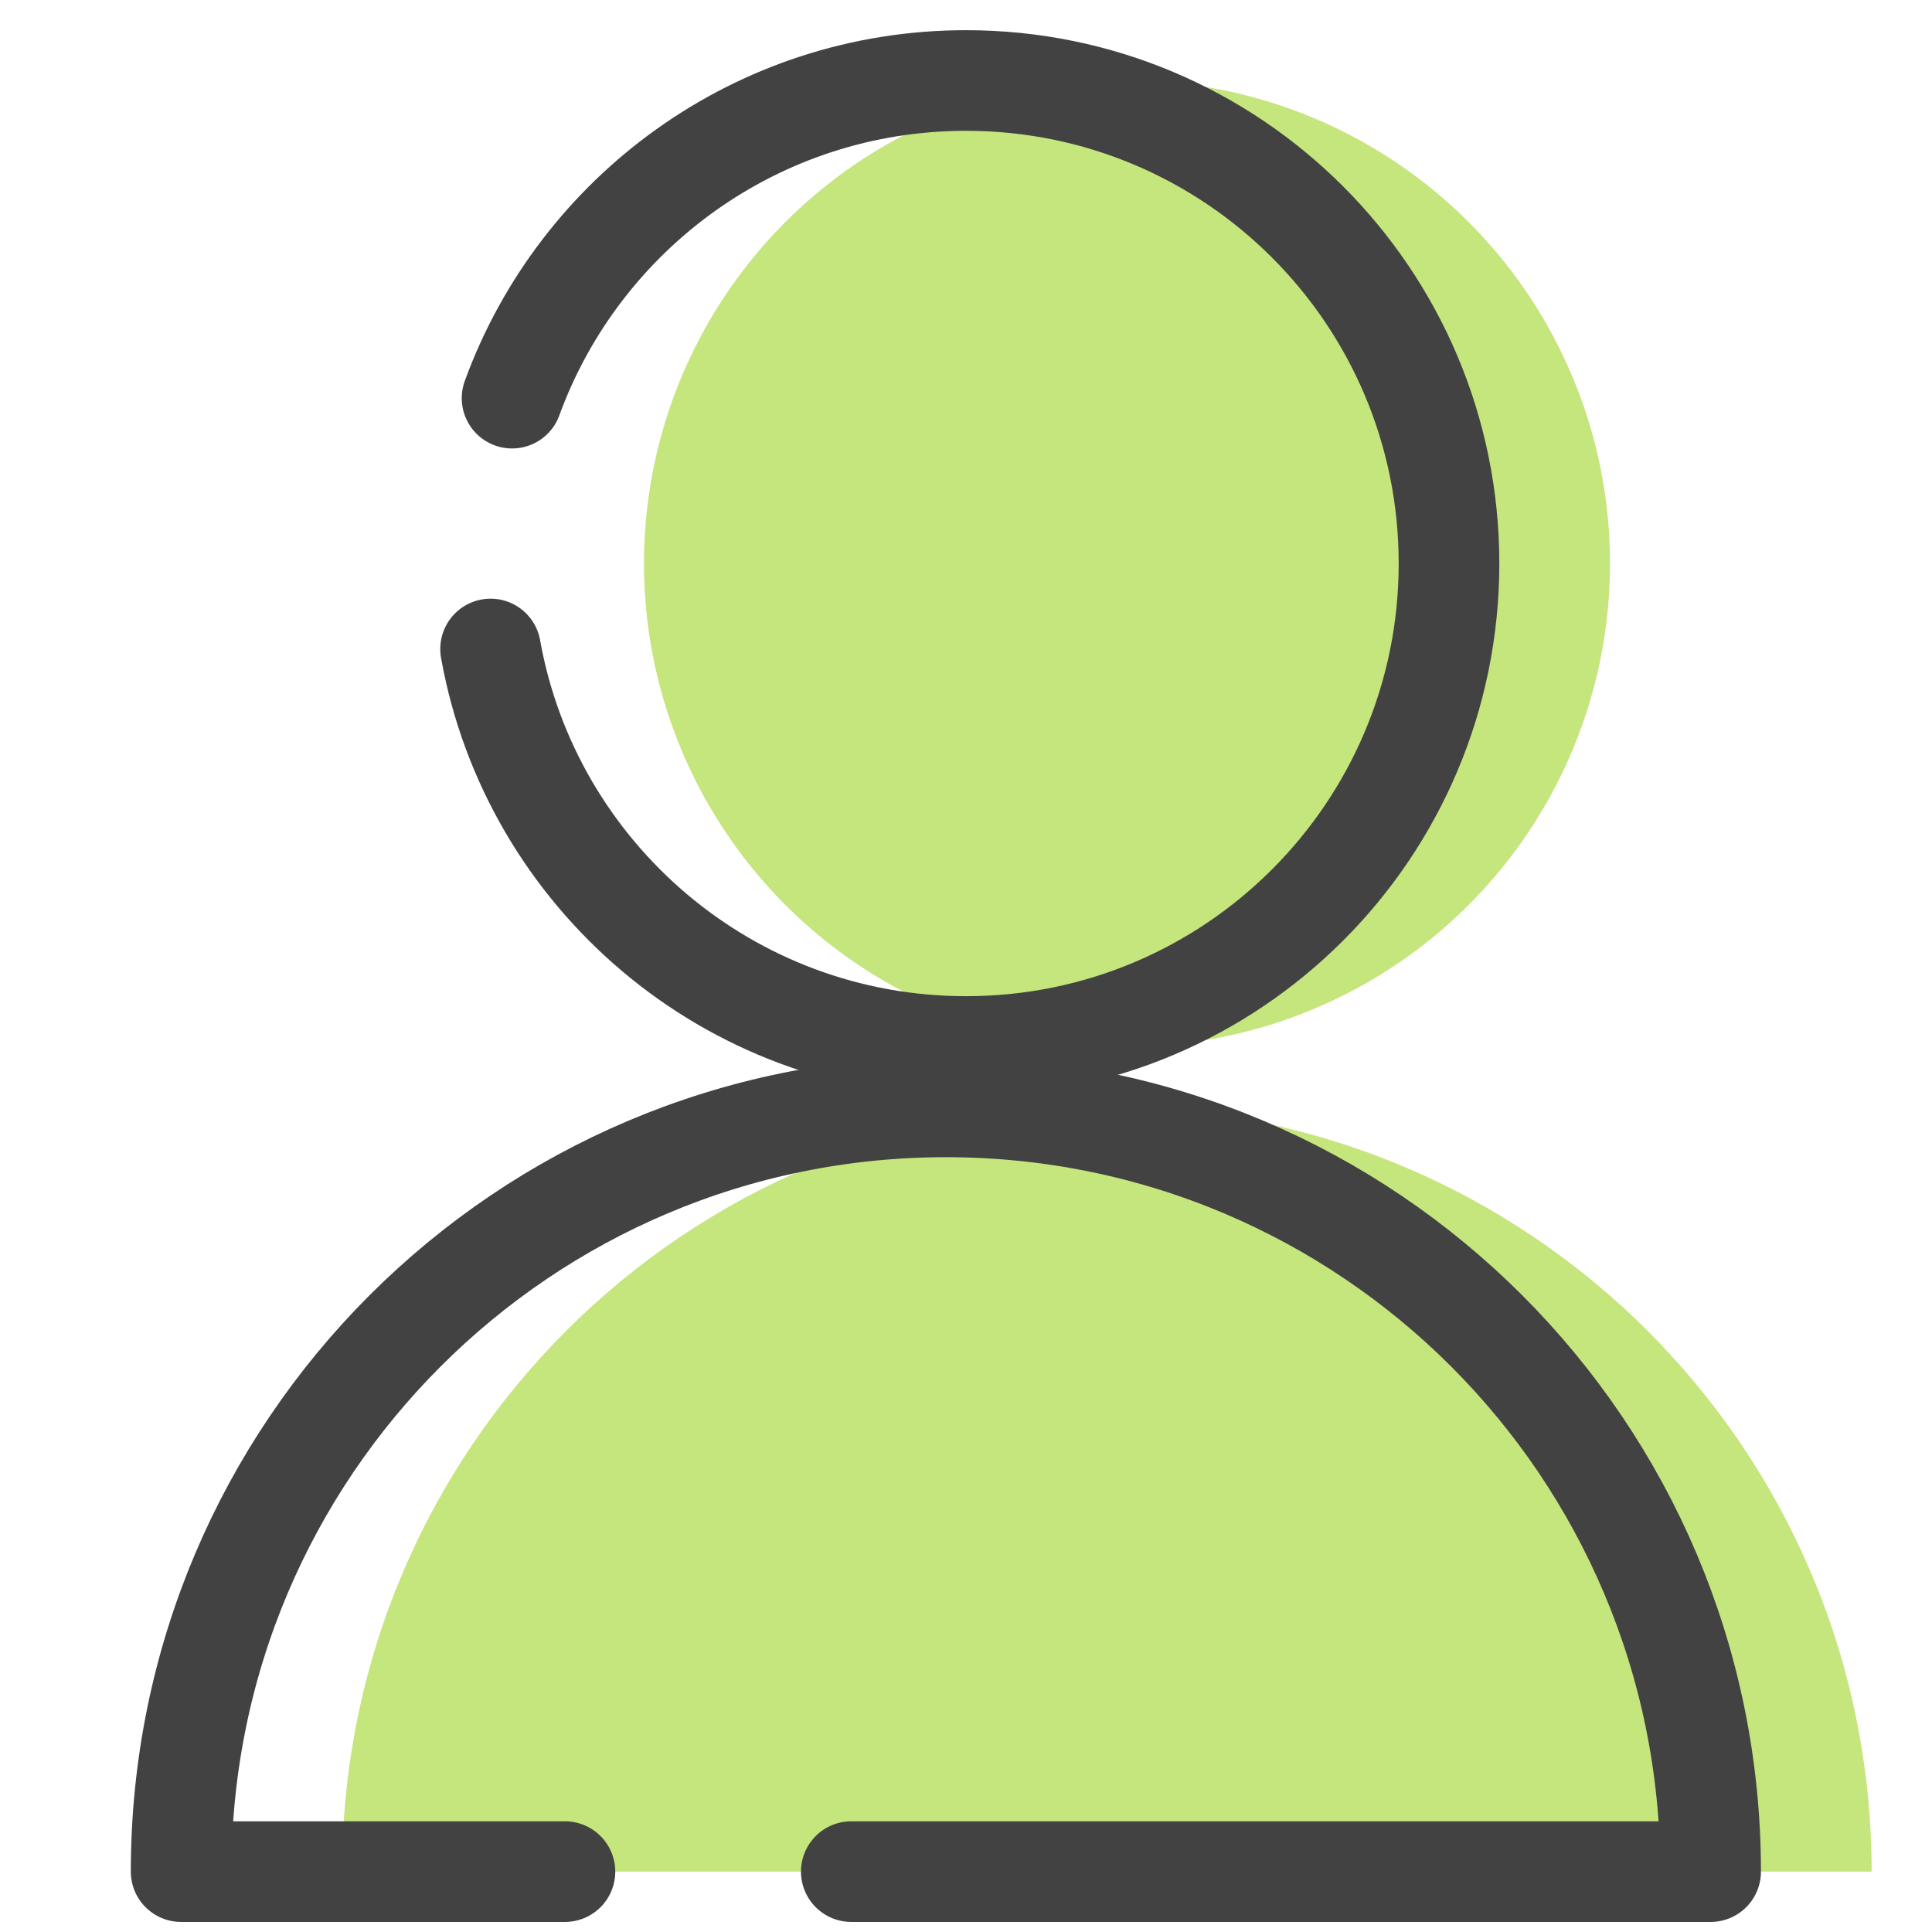 <?xml version="1.0" encoding="UTF-8"?>
<svg width="24px" height="24px" viewBox="0 0 24 24" version="1.1" xmlns="http://www.w3.org/2000/svg" xmlns:xlink="http://www.w3.org/1999/xlink">
    <!-- Generator: Sketch 49.2 (51160) - http://www.bohemiancoding.com/sketch -->
    <title>icon/24/我的@2x</title>
    <desc>Created with Sketch.</desc>
    <defs></defs>
    <g id="icon/24/我的" stroke="none" stroke-width="1" fill="none" fill-rule="evenodd">
        <circle id="Oval-3" fill="#C5E57D" cx="14" cy="7" r="6"></circle>
        <path d="M6.094,8.062 C6.595,10.869 9.049,13 12,13 C15.314,13 18,10.314 18,7 C18,3.686 15.314,1 12,1 C9.408,1 7.2,2.644 6.361,4.946" id="Oval-2" stroke="#424242" stroke-width="1.25" stroke-linecap="round" stroke-linejoin="round"></path>
        <path d="M9,17.325 C9,19.466 9,21.691 9,28 C14.247,28 18.5,23.747 18.5,18.5 C18.5,13.253 14.247,9 9,9 C9,10.675 9,12.931 9,13.768" id="Oval-2-Copy" fill="#C5E57D" transform="translate(13.75, 18.5) rotate(-90) translate(-13.75, -18.5) "></path>
        <path d="M7,17.325 C7,19.466 7,21.691 7,28 C12.247,28 16.5,23.747 16.5,18.5 C16.5,13.253 12.247,9 7,9 C7,10.675 7,12.931 7,13.768" id="Oval-2-Copy" stroke="#424242" stroke-width="1.25" stroke-linecap="round" stroke-linejoin="round" transform="translate(11.75, 18.5) rotate(-90) translate(-11.75, -18.5) "></path>
    </g>
</svg>